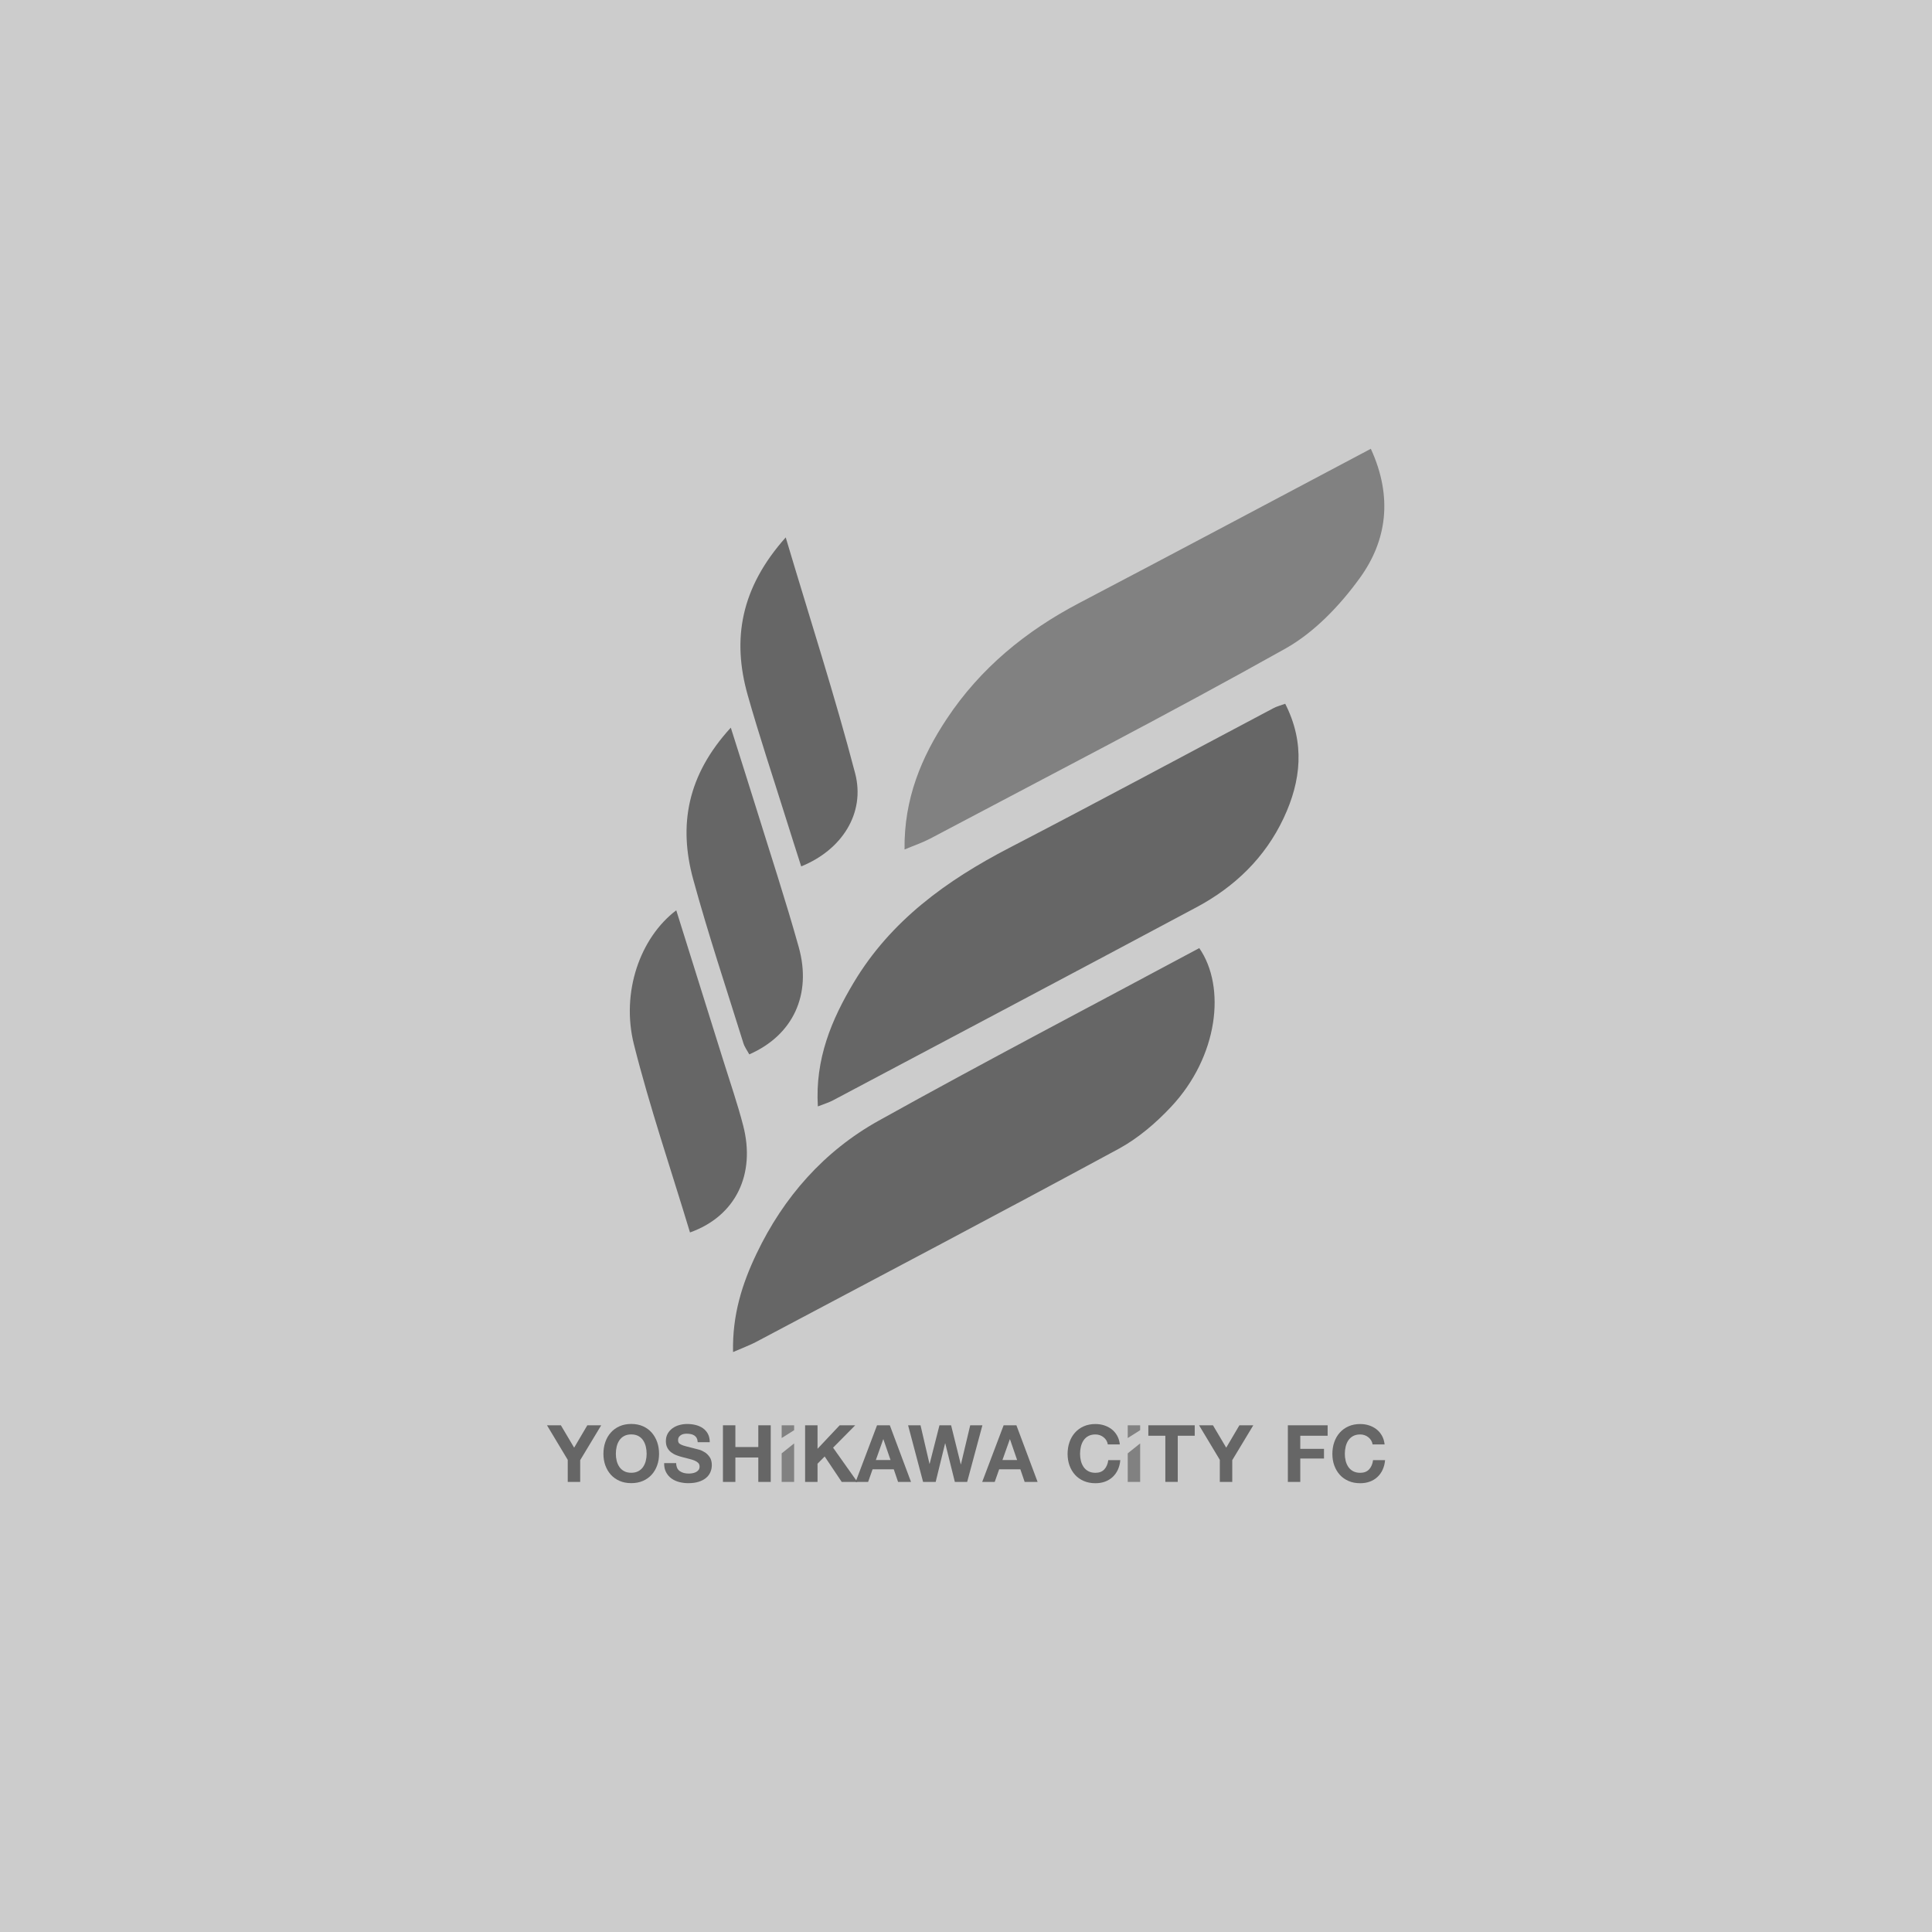 <?xml version="1.0" encoding="UTF-8"?>
<svg id="_レイヤー_2" data-name="レイヤー 2" xmlns="http://www.w3.org/2000/svg" viewBox="0 0 489.61 489.61">
  <defs>
    <style>
      .cls-1 {
        fill: #818181;
      }

      .cls-2 {
        fill: #666;
      }

      .cls-3 {
        fill: #ccc;
      }
    </style>
  </defs>
  <g id="_レイヤー_1-2" data-name="レイヤー 1">
    <rect class="cls-3" width="489.61" height="489.61"/>
    <g>
      <g>
        <path class="cls-2" d="m325.7,178.35c5.06,9.94,4.04,19.53-.4,28.98-4.73,10.05-12.41,17.43-22.12,22.61-30.67,16.38-61.4,32.64-92.12,48.93-1,.53-2.1.85-3.8,1.52-.72-12.06,3.47-21.99,9.1-31.4,9.38-15.68,23.52-25.88,39.45-34.14,22.41-11.62,44.63-23.6,66.94-35.4.81-.43,1.72-.65,2.95-1.1Z"/>
        <path class="cls-2" d="m303.92,240.27c6.83,9.87,4.81,27.48-7.14,40.22-3.85,4.11-8.37,7.98-13.29,10.65-30.55,16.54-61.3,32.72-91.99,48.99-1.44.76-3,1.32-5.73,2.51-.21-9.44,2.34-17.38,5.96-24.95,6.85-14.34,17.11-25.98,30.94-33.68,26.8-14.92,54-29.12,81.25-43.74Z"/>
        <path class="cls-1" d="m347.4,113.74c5.6,12.2,4.07,23.25-2.77,32.71-5.02,6.95-11.51,13.78-18.89,17.92-29.68,16.64-59.96,32.23-90.03,48.16-1.85.98-3.86,1.65-6.48,2.75-.16-12.76,4.22-23.35,10.74-33.17,8.49-12.78,19.98-22.19,33.52-29.29,24.45-12.82,48.81-25.8,73.91-39.09Z"/>
        <path class="cls-2" d="m199.12,136.2c6.27,21.05,12.49,40.26,17.59,59.77,2.64,10.11-3.37,19.44-13.67,23.59-1.29-4.04-2.58-8.04-3.83-12.05-3.27-10.45-6.75-20.84-9.73-31.37-4.02-14.22-1.74-27.19,9.63-39.94Z"/>
        <path class="cls-2" d="m185.2,184.4c2.4,7.61,4.41,13.88,6.36,20.16,3.66,11.8,7.52,23.54,10.85,35.43,3.38,12.07-1.45,22.37-12.53,27.21-.49-.92-1.17-1.82-1.49-2.84-4.31-13.84-8.91-27.59-12.73-41.56-3.73-13.65-1.54-26.32,9.54-38.4Z"/>
        <path class="cls-2" d="m174.86,312.33c-4.89-16.2-10.21-31.76-14.21-47.65-3.32-13.21,1.58-27.07,10.73-33.99,4.03,12.87,8,25.51,11.95,38.16,1.7,5.46,3.58,10.87,5.01,16.4,3.19,12.32-1.86,22.94-13.48,27.08Z"/>
      </g>
      <g>
        <path class="cls-2" d="m138.6,361.2h3.54l3.36,5.67,3.34-5.67h3.52l-5.33,8.84v5.51h-3.15v-5.59l-5.26-8.76Z"/>
        <path class="cls-2" d="m153.4,365.45c.32-.92.78-1.72,1.39-2.4.6-.68,1.34-1.22,2.22-1.61s1.87-.58,2.96-.58,2.1.19,2.97.58c.87.39,1.61.92,2.21,1.61.6.68,1.06,1.48,1.39,2.4.32.92.48,1.91.48,2.98s-.16,2.02-.48,2.92c-.32.9-.78,1.69-1.39,2.36-.6.67-1.34,1.2-2.21,1.58-.87.38-1.86.57-2.97.57s-2.09-.19-2.96-.57-1.62-.91-2.22-1.58c-.6-.67-1.06-1.46-1.39-2.36-.32-.9-.48-1.88-.48-2.92s.16-2.07.48-2.98Zm2.88,4.74c.14.57.36,1.08.67,1.54s.71.82,1.21,1.09,1.1.41,1.81.41,1.31-.14,1.81-.41c.5-.27.9-.64,1.21-1.09.31-.46.53-.97.67-1.54.14-.57.21-1.16.21-1.76s-.07-1.24-.21-1.83c-.14-.59-.37-1.12-.67-1.58-.31-.46-.71-.83-1.21-1.1-.5-.27-1.1-.41-1.81-.41s-1.31.14-1.81.41-.9.64-1.21,1.1c-.31.46-.53.99-.67,1.58s-.21,1.2-.21,1.83.07,1.19.21,1.76Z"/>
        <path class="cls-2" d="m171.59,372.01c.17.33.4.61.69.81s.63.36,1.02.46c.39.1.79.15,1.21.15.28,0,.58-.02.9-.07.32-.05.62-.14.9-.27.28-.13.52-.32.7-.55.19-.23.28-.53.28-.89,0-.39-.12-.7-.37-.94-.25-.24-.57-.44-.97-.6s-.86-.3-1.37-.42c-.51-.12-1.02-.25-1.55-.4-.54-.13-1.06-.3-1.57-.49-.51-.19-.96-.44-1.37-.75-.4-.31-.73-.69-.97-1.16-.25-.46-.37-1.02-.37-1.68,0-.74.16-1.38.47-1.92.31-.54.73-.99,1.24-1.36.51-.36,1.09-.63,1.73-.8.64-.17,1.29-.26,1.93-.26.75,0,1.47.08,2.16.25.69.17,1.3.44,1.84.81.54.38.96.85,1.28,1.44.31.58.47,1.29.47,2.12h-3.05c-.03-.43-.12-.78-.27-1.06-.15-.28-.36-.5-.61-.66-.25-.16-.55-.27-.87-.34s-.69-.1-1.07-.1c-.25,0-.51.03-.76.08-.25.05-.49.15-.69.28s-.38.3-.51.5c-.13.2-.2.46-.2.76,0,.28.05.51.16.68.11.17.32.34.63.48.31.15.75.3,1.31.44.56.15,1.28.34,2.18.56.27.05.64.15,1.12.29.48.14.95.37,1.42.67s.87.72,1.22,1.24c.34.52.51,1.18.51,1.98,0,.66-.13,1.27-.38,1.83-.25.56-.63,1.05-1.14,1.46s-1.13.73-1.87.95c-.74.23-1.6.34-2.58.34-.79,0-1.56-.1-2.3-.29s-1.4-.5-1.97-.91c-.57-.42-1.02-.94-1.36-1.59-.33-.64-.5-1.41-.48-2.29h3.05c0,.48.09.89.26,1.23Z"/>
        <path class="cls-2" d="m186.36,361.2v5.51h5.81v-5.51h3.15v14.35h-3.15v-6.19h-5.81v6.19h-3.15v-14.35h3.15Z"/>
        <path class="cls-2" d="m207.18,361.2v5.95l5.61-5.95h3.94l-5.61,5.67,6.15,8.68h-3.96l-4.32-6.45-1.81,1.83v4.62h-3.15v-14.35h3.15Z"/>
        <path class="cls-2" d="m225.5,361.2l5.37,14.35h-3.28l-1.09-3.2h-5.37l-1.13,3.2h-3.17l5.43-14.35h3.24Zm.18,8.8l-1.81-5.26h-.04l-1.87,5.26h3.72Z"/>
        <path class="cls-2" d="m241.98,375.55l-2.43-9.77h-.04l-2.39,9.77h-3.19l-3.8-14.35h3.15l2.27,9.77h.04l2.49-9.77h2.95l2.45,9.89h.04l2.35-9.89h3.09l-3.86,14.35h-3.13Z"/>
        <path class="cls-2" d="m257.58,361.2l5.37,14.35h-3.28l-1.09-3.2h-5.37l-1.13,3.2h-3.17l5.43-14.35h3.24Zm.18,8.8l-1.81-5.26h-.04l-1.87,5.26h3.72Z"/>
        <path class="cls-2" d="m280.38,365.03c-.19-.3-.42-.57-.7-.79-.28-.23-.6-.41-.95-.53-.36-.13-.73-.19-1.12-.19-.71,0-1.31.14-1.81.41s-.9.64-1.21,1.1c-.31.46-.53.99-.67,1.58s-.21,1.2-.21,1.83.07,1.19.21,1.76c.14.57.36,1.08.67,1.54s.71.82,1.21,1.09,1.1.41,1.81.41c.96,0,1.72-.29,2.26-.88.54-.59.87-1.37.99-2.33h3.05c-.08.9-.29,1.71-.62,2.43-.33.72-.78,1.34-1.33,1.85-.55.51-1.19.9-1.93,1.17-.74.27-1.55.4-2.43.4-1.1,0-2.09-.19-2.96-.57s-1.62-.91-2.22-1.58c-.6-.67-1.06-1.46-1.39-2.36-.32-.9-.48-1.88-.48-2.92s.16-2.07.48-2.98c.32-.92.78-1.72,1.39-2.4.6-.68,1.34-1.22,2.22-1.61s1.87-.58,2.96-.58c.79,0,1.54.11,2.24.34.7.23,1.33.56,1.89.99.56.44,1.01.97,1.38,1.62.36.64.59,1.38.68,2.21h-3.05c-.05-.36-.17-.69-.36-1Z"/>
        <path class="cls-2" d="m291.01,363.85v-2.65h11.76v2.65h-4.3v11.69h-3.15v-11.69h-4.3Z"/>
        <path class="cls-2" d="m303.85,361.2h3.54l3.36,5.67,3.34-5.67h3.52l-5.33,8.84v5.51h-3.15v-5.59l-5.26-8.76Z"/>
        <path class="cls-2" d="m336.45,361.2v2.65h-6.93v3.32h6.01v2.45h-6.01v5.93h-3.15v-14.35h10.09Z"/>
        <path class="cls-2" d="m347.48,365.03c-.19-.3-.42-.57-.7-.79-.28-.23-.6-.41-.95-.53-.36-.13-.73-.19-1.12-.19-.71,0-1.31.14-1.81.41s-.9.64-1.21,1.1c-.31.46-.53.99-.67,1.58s-.21,1.2-.21,1.83.07,1.19.21,1.76c.14.57.36,1.08.67,1.54s.71.82,1.21,1.09,1.1.41,1.81.41c.96,0,1.72-.29,2.26-.88.54-.59.87-1.37.99-2.33h3.05c-.08.9-.29,1.71-.62,2.43-.33.72-.78,1.34-1.33,1.85-.55.51-1.19.9-1.93,1.17-.74.27-1.55.4-2.43.4-1.1,0-2.09-.19-2.96-.57s-1.62-.91-2.22-1.58c-.6-.67-1.06-1.46-1.39-2.36-.32-.9-.48-1.88-.48-2.92s.16-2.07.48-2.98c.32-.92.78-1.72,1.39-2.4.6-.68,1.34-1.22,2.22-1.61s1.87-.58,2.96-.58c.79,0,1.54.11,2.24.34.7.23,1.33.56,1.89.99.56.44,1.01.97,1.38,1.62.36.64.59,1.38.68,2.21h-3.05c-.05-.36-.17-.69-.36-1Z"/>
        <g>
          <polygon class="cls-1" points="201.25 362.44 201.25 361.2 198.09 361.2 198.09 364.43 201.25 362.44"/>
          <polygon class="cls-1" points="198.1 368.31 198.09 368.17 198.09 375.55 201.25 375.55 201.25 365.79 198.1 368.31"/>
        </g>
        <g>
          <polygon class="cls-1" points="288.94 362.44 288.94 362.6 288.94 361.2 285.79 361.2 285.79 364.43 288.94 362.44"/>
          <polygon class="cls-1" points="285.79 368.31 285.79 368.22 285.79 375.55 288.94 375.55 288.94 365.79 285.79 368.31"/>
        </g>
      </g>
    </g>
  </g>
</svg>